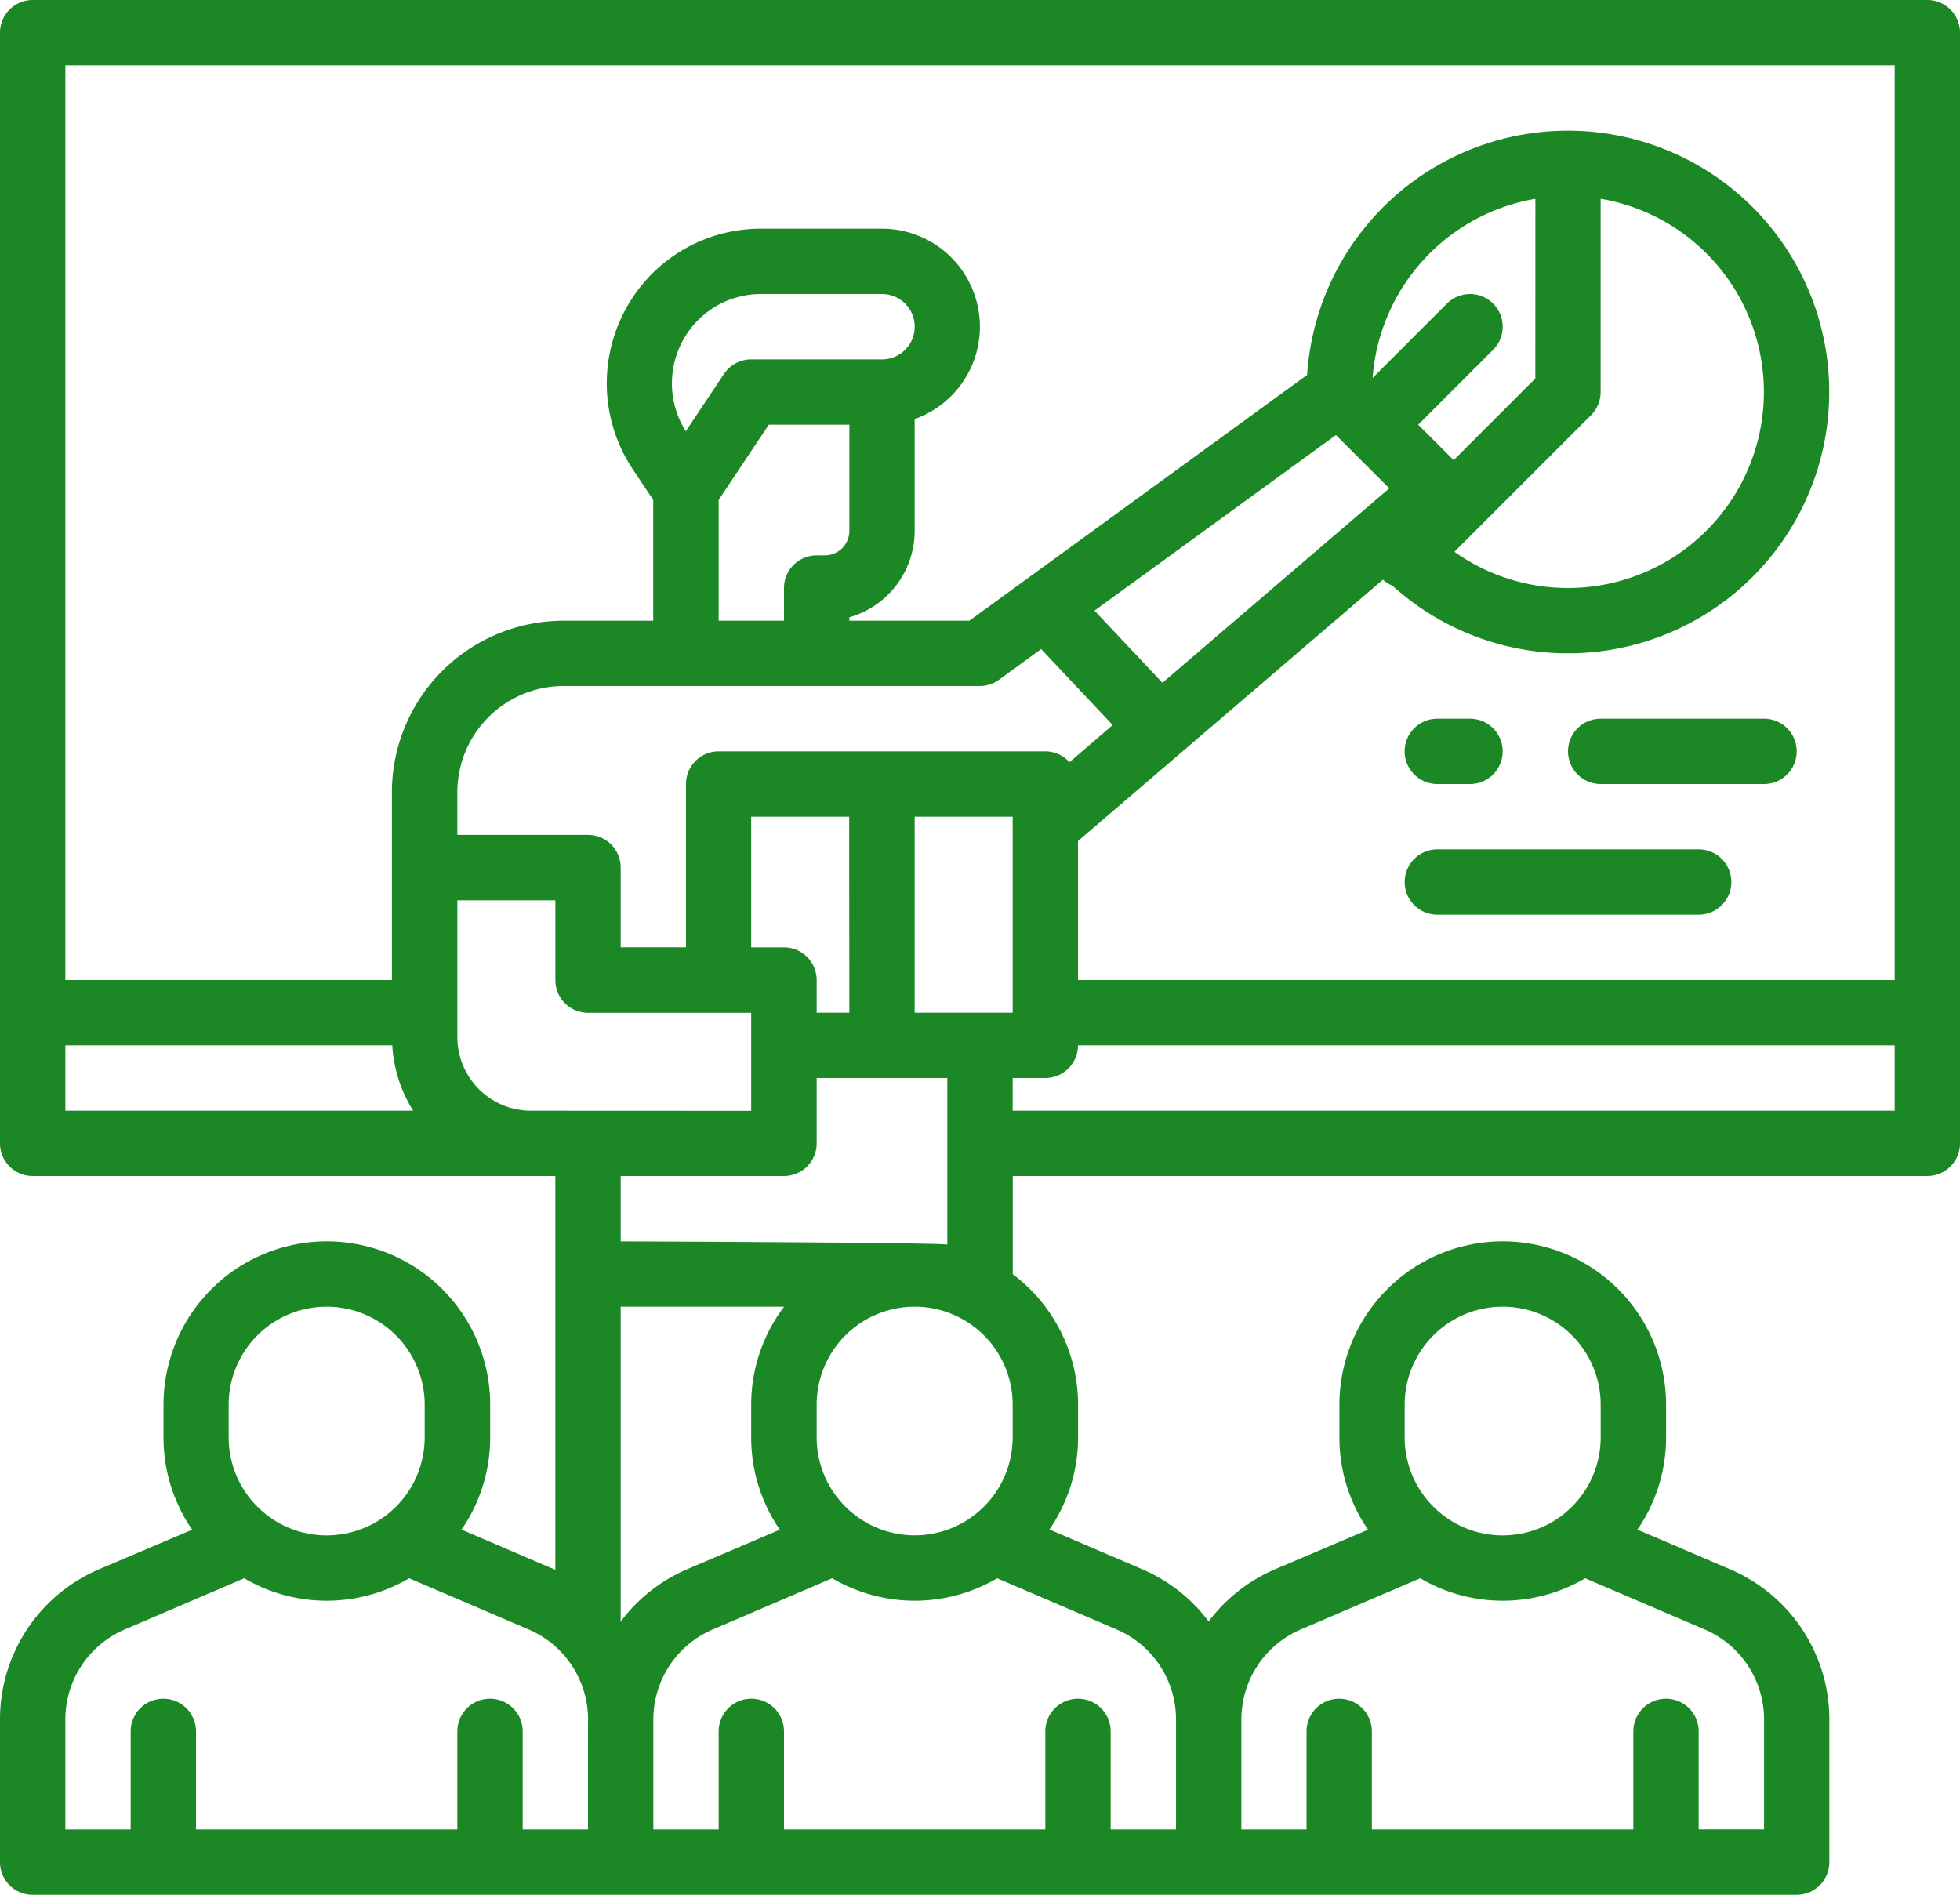 <svg xmlns="http://www.w3.org/2000/svg" width="61.577" height="59.525" viewBox="0 0 61.577 59.525"><defs><style>.a{fill:#1c8825;}</style></defs><g transform="translate(-16 -32)"><path class="a" d="M76.551,32H17.026A1.026,1.026,0,0,0,16,33.026V67.92a1.026,1.026,0,0,0,1.026,1.026H33.447V81.319l-.031-.015L30.5,80.053a5.1,5.1,0,0,0,.9-2.9V76.13a5.131,5.131,0,0,0-10.263,0v1.026a5.1,5.1,0,0,0,.9,2.9L19.11,81.3A5.126,5.126,0,0,0,16,86.021V90.5a1.026,1.026,0,0,0,1.026,1.026H72.446A1.026,1.026,0,0,0,73.472,90.5V86.021a5.126,5.126,0,0,0-3.11-4.717l-2.919-1.251a5.1,5.1,0,0,0,.9-2.9V76.13a5.131,5.131,0,0,0-10.263,0v1.026a5.1,5.1,0,0,0,.9,2.9L56.056,81.3a5.124,5.124,0,0,0-2.083,1.639A5.124,5.124,0,0,0,51.889,81.3l-2.919-1.251a5.1,5.1,0,0,0,.9-2.9V76.13a5.126,5.126,0,0,0-2.052-4.1V68.946H76.551a1.026,1.026,0,0,0,1.026-1.026V33.026A1.026,1.026,0,0,0,76.551,32ZM60.13,76.13a3.079,3.079,0,0,1,6.158,0v1.026a3.079,3.079,0,0,1-6.158,0ZM55,86.021a3.076,3.076,0,0,1,1.866-2.83l3.753-1.609a5.114,5.114,0,0,0,5.183,0l3.753,1.608a3.076,3.076,0,0,1,1.866,2.83v3.451H69.367V86.393a1.026,1.026,0,1,0-2.053,0v3.079H59.1V86.393a1.026,1.026,0,1,0-2.053,0v3.079H55ZM18.053,66.894V64.841H28.324a4.333,4.333,0,0,0,.656,2.053Zm14.625,0a2.312,2.312,0,0,1-2.309-2.309v-4.3h3.079v2.507a1.026,1.026,0,0,0,1.026,1.026H39.6v3.079Zm7.242-25.657H43.71a1.026,1.026,0,1,1,0,2.053H39.6a1.026,1.026,0,0,0-.854.457l-1.2,1.8a2.81,2.81,0,0,1-.141-2.757h0A2.789,2.789,0,0,1,39.919,41.237Zm2.764,4.105v3.335a.77.77,0,0,1-.77.77h-.257a1.026,1.026,0,0,0-1.026,1.026V51.5H38.578V47.705l1.575-2.363Zm4.105,8.21a1.026,1.026,0,0,0,.6-.2l1.321-.961,2.247,2.387L49.6,55.945a1.023,1.023,0,0,0-.762-.341H38.578a1.026,1.026,0,0,0-1.026,1.026v5.131H35.5V59.255a1.026,1.026,0,0,0-1.026-1.026H30.368V56.887A3.339,3.339,0,0,1,33.7,53.552ZM64.235,43.89,61.67,46.456l-1.114-1.114,2.353-2.353a1.026,1.026,0,1,0-1.451-1.451l-2.335,2.335a6.167,6.167,0,0,1,5.114-5.627Zm1.752,1.151a1.026,1.026,0,0,0,.3-.726V38.245a6.157,6.157,0,1,1-4.594,11.09Zm-6.34,2.3-7.127,6.109-2.134-2.267,7.585-5.516ZM45.762,71.1C45.431,71.035,35.5,71,35.5,71V68.946h5.131a1.026,1.026,0,0,0,1.026-1.026V65.867h4.105Zm2.053,5.028v1.026a3.079,3.079,0,0,1-6.158,0V76.13a3.079,3.079,0,0,1,6.158,0ZM42.683,63.815H41.657V62.789a1.026,1.026,0,0,0-1.026-1.026H39.6V57.657h3.079ZM23.184,76.13a3.079,3.079,0,0,1,6.158,0v1.026a3.079,3.079,0,0,1-6.158,0ZM34.473,89.472H32.421V86.393a1.026,1.026,0,1,0-2.053,0v3.079h-8.21V86.393a1.026,1.026,0,1,0-2.053,0v3.079H18.053V86.021a3.076,3.076,0,0,1,1.866-2.83l3.753-1.609a5.114,5.114,0,0,0,5.183,0l3.753,1.608a3.075,3.075,0,0,1,1.866,2.83ZM35.5,82.943l-.005-.007c0-.034.005-.068.005-.1V73.051h5.134A5.1,5.1,0,0,0,39.6,76.13v1.026a5.1,5.1,0,0,0,.9,2.9L37.583,81.3A5.124,5.124,0,0,0,35.5,82.943Zm15.581.248a3.075,3.075,0,0,1,1.866,2.83v3.451H50.894V86.393a1.026,1.026,0,1,0-2.053,0v3.079h-8.21V86.393a1.026,1.026,0,1,0-2.053,0v3.079H36.526V86.021a3.076,3.076,0,0,1,1.866-2.83l3.753-1.609a5.114,5.114,0,0,0,5.183,0ZM44.736,63.815V57.657h3.079v6.158Zm30.789,3.079H47.815V65.867h1.026a1.026,1.026,0,0,0,1.026-1.026H75.525Zm0-4.105H49.867V58.422l9.58-8.211a1.02,1.02,0,0,0,.3.189,8.21,8.21,0,1,0-2.681-6.622L46.455,51.5H42.683v-.107a2.827,2.827,0,0,0,2.053-2.716V45.165a3.079,3.079,0,0,0-1.026-5.981H39.919a4.83,4.83,0,0,0-4.344,2.684h0a4.867,4.867,0,0,0,.3,4.866l.647.971V51.5H33.7a5.394,5.394,0,0,0-5.388,5.388v5.9H18.053V34.053H75.525Z"/><path class="a" d="M361.026,210.053h1.026a1.026,1.026,0,1,0,0-2.053h-1.026a1.026,1.026,0,0,0,0,2.053Z" transform="translate(-299.87 -153.422)"/><path class="a" d="M406.158,208h-5.131a1.026,1.026,0,1,0,0,2.053h5.131a1.026,1.026,0,1,0,0-2.053Z" transform="translate(-334.738 -153.422)"/><path class="a" d="M369.237,240h-8.21a1.026,1.026,0,0,0,0,2.053h8.21a1.026,1.026,0,0,0,0-2.053Z" transform="translate(-299.87 -181.317)"/></g></svg>